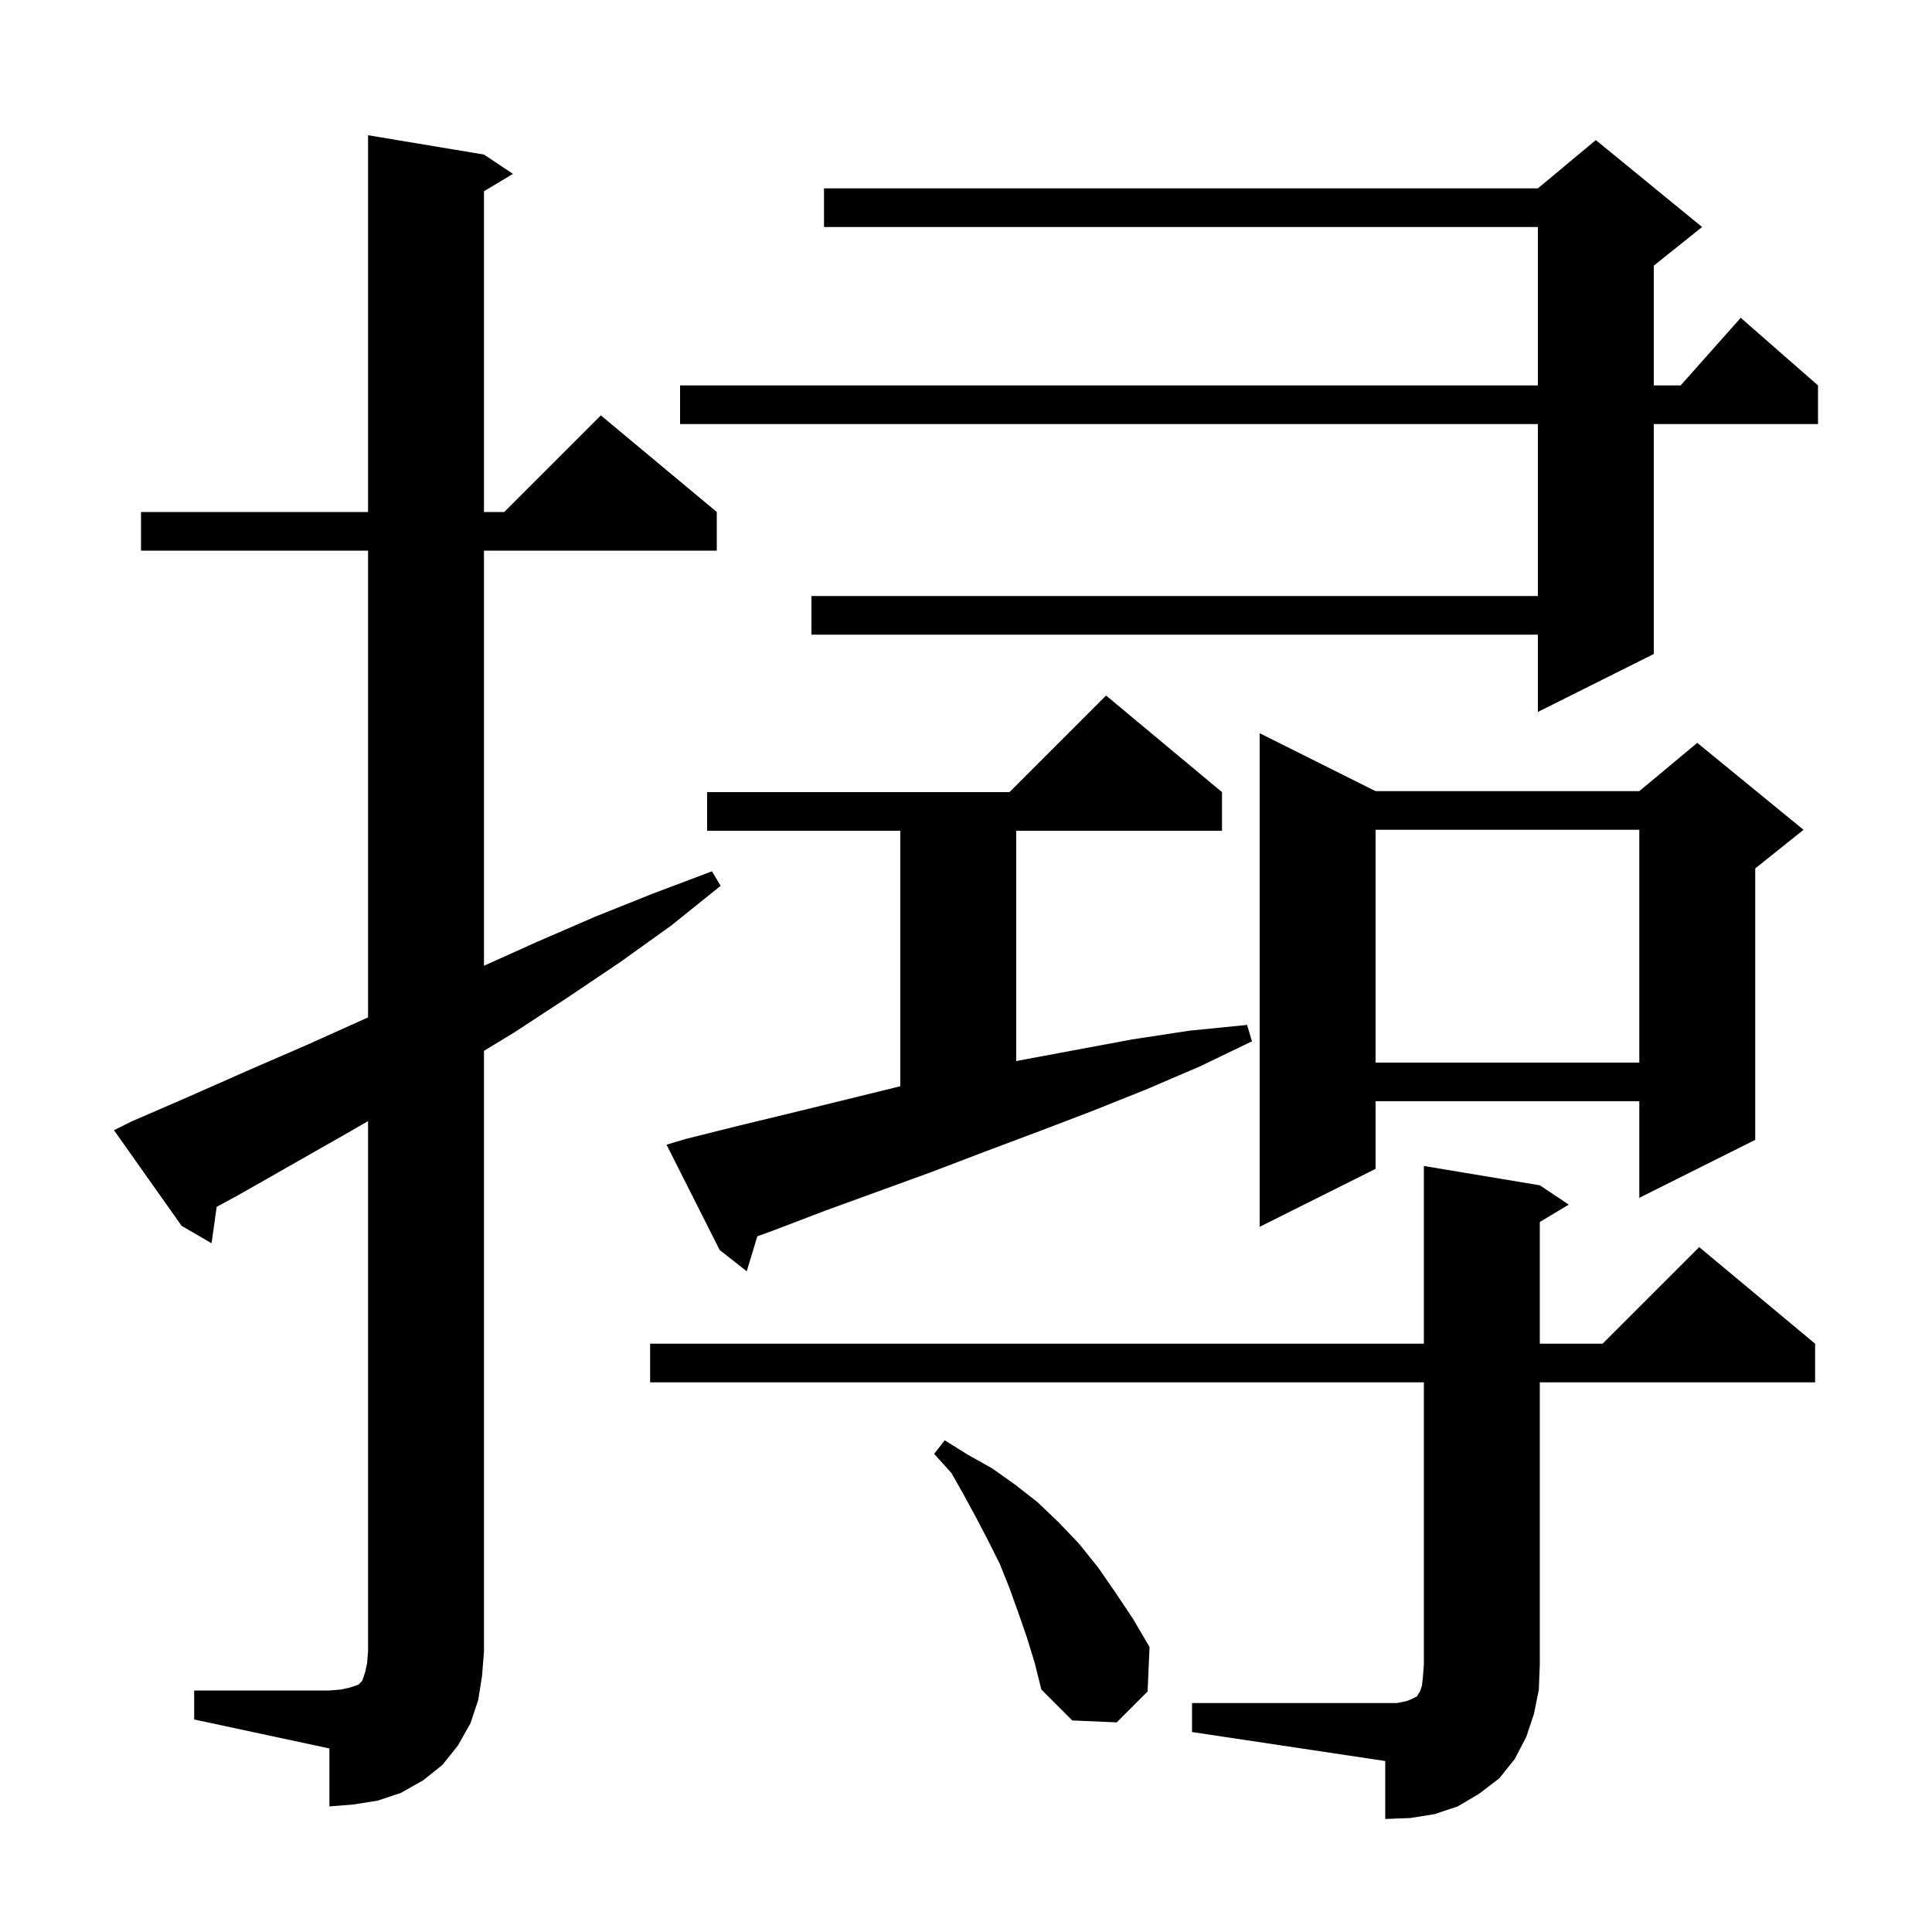 <svg xmlns="http://www.w3.org/2000/svg" xmlns:xlink="http://www.w3.org/1999/xlink" version="1.1" baseProfile="full" viewBox="0 0 200 200" width="200" height="200">
<g fill="black">
<path d="M 123.4 176.3 L 144.6 176.3 L 145.6 176.1 L 146.1 175.9 L 146.7 175.6 L 146.8 175.4 L 147.0 175.1 L 147.2 174.5 L 147.3 173.6 L 147.4 172.3 L 147.4 143.1 L 67.3 143.1 L 67.3 139.1 L 147.4 139.1 L 147.4 120.7 L 159.4 122.7 L 162.4 124.7 L 159.4 126.5 L 159.4 139.1 L 165.9 139.1 L 175.9 129.1 L 187.9 139.1 L 187.9 143.1 L 159.4 143.1 L 159.4 172.3 L 159.3 174.9 L 158.8 177.4 L 158.0 179.8 L 156.8 182.1 L 155.2 184.1 L 153.1 185.7 L 150.9 187.0 L 148.5 187.8 L 146.0 188.2 L 143.4 188.3 L 143.4 182.3 L 123.4 179.3 Z M 20.1 175.0 L 34.1 175.0 L 35.3 174.9 L 36.2 174.7 L 37.1 174.4 L 37.5 174.0 L 37.8 173.1 L 38.0 172.2 L 38.1 171.0 L 38.1 116.058 L 36.3 117.1 L 24.7 123.7 L 22.431 124.931 L 21.9 128.7 L 18.8 126.9 L 11.8 117.0 L 13.6 116.1 L 19.6 113.5 L 25.7 110.8 L 31.7 108.2 L 38.1 105.32 L 38.1 57.0 L 14.6 57.0 L 14.6 53.0 L 38.1 53.0 L 38.1 14.0 L 50.1 16.0 L 53.1 18.0 L 50.1 19.8 L 50.1 53.0 L 52.2 53.0 L 62.2 43.0 L 74.2 53.0 L 74.2 57.0 L 50.1 57.0 L 50.1 99.975 L 55.6 97.5 L 61.6 94.9 L 67.6 92.5 L 73.7 90.2 L 74.6 91.7 L 69.5 95.8 L 64.2 99.6 L 58.7 103.3 L 53.2 106.9 L 50.1 108.782 L 50.1 171.0 L 49.9 173.5 L 49.5 176.0 L 48.7 178.4 L 47.4 180.7 L 45.8 182.7 L 43.8 184.3 L 41.5 185.6 L 39.1 186.4 L 36.6 186.8 L 34.1 187.0 L 34.1 181.0 L 20.1 178.0 Z M 106.3 169.5 L 105.4 166.9 L 104.5 164.4 L 103.5 161.9 L 102.3 159.5 L 101.1 157.2 L 99.8 154.8 L 98.5 152.5 L 96.7 150.5 L 97.8 149.1 L 100.2 150.6 L 102.7 152.0 L 105.1 153.7 L 107.4 155.5 L 109.6 157.6 L 111.7 159.8 L 113.7 162.3 L 115.5 164.9 L 117.3 167.6 L 119.0 170.5 L 118.8 175.1 L 115.6 178.3 L 111.0 178.1 L 107.8 174.9 L 107.1 172.1 Z M 71.0 117.9 L 76.6 116.5 L 82.4 115.1 L 93.2 112.447 L 93.2 86.0 L 73.2 86.0 L 73.2 82.0 L 104.5 82.0 L 114.5 72.0 L 126.5 82.0 L 126.5 86.0 L 105.2 86.0 L 105.2 109.845 L 105.4 109.8 L 117.2 107.6 L 123.1 106.7 L 129.1 106.1 L 129.6 107.8 L 124.2 110.4 L 118.6 112.8 L 113.1 115.0 L 107.6 117.1 L 102.0 119.2 L 96.5 121.3 L 85.5 125.3 L 80.0 127.4 L 78.401 127.981 L 77.3 131.6 L 74.5 129.4 L 69.0 118.5 Z M 142.4 81.9 L 169.7 81.9 L 175.7 76.9 L 186.7 85.9 L 181.7 89.9 L 181.7 118.0 L 169.7 124.0 L 169.7 114.0 L 142.4 114.0 L 142.4 121.0 L 130.4 127.0 L 130.4 75.9 Z M 142.4 85.9 L 142.4 110.0 L 169.7 110.0 L 169.7 85.9 Z M 176.2 23.5 L 171.2 27.5 L 171.2 39.9 L 173.978 39.9 L 180.2 32.9 L 188.2 39.9 L 188.2 43.9 L 171.2 43.9 L 171.2 67.7 L 159.2 73.7 L 159.2 65.7 L 84.0 65.7 L 84.0 61.7 L 159.2 61.7 L 159.2 43.9 L 70.4 43.9 L 70.4 39.9 L 159.2 39.9 L 159.2 23.5 L 85.3 23.5 L 85.3 19.5 L 159.2 19.5 L 165.2 14.5 Z " />
</g>
</svg>
